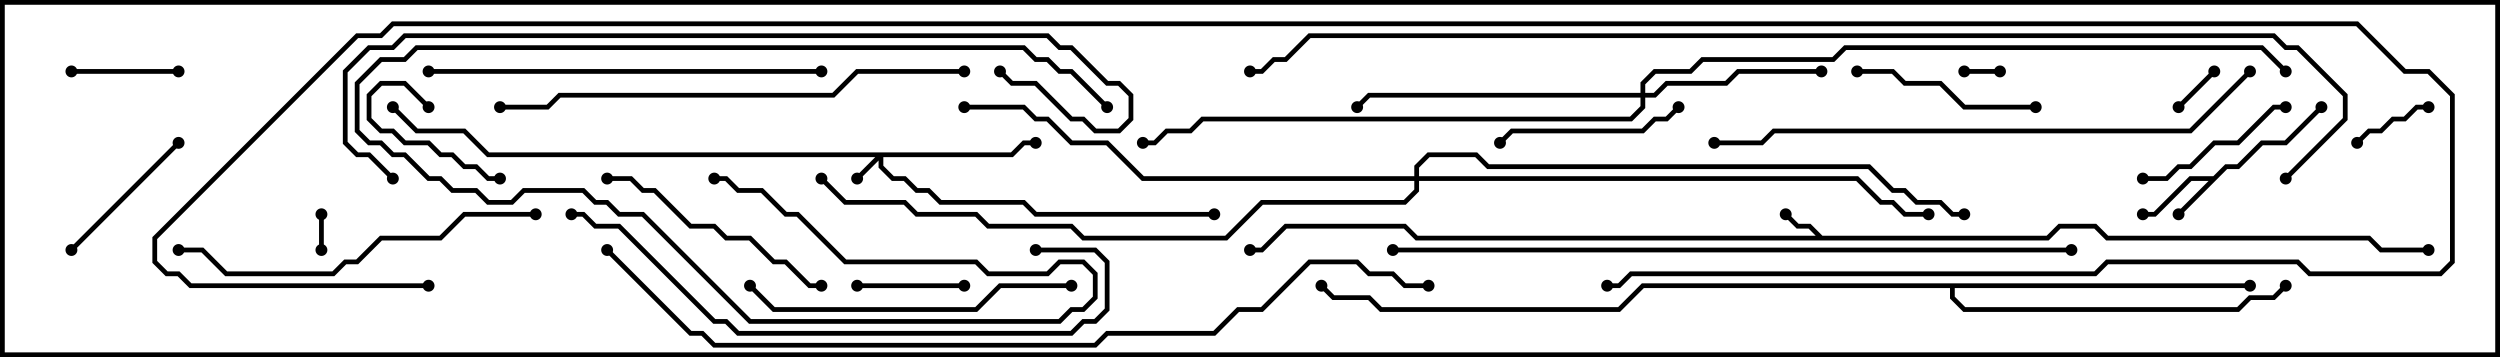 <svg version="1.1" width="105" height="15" xmlns="http://www.w3.org/2000/svg"><path d="M76.541,9.9L85.959,9.9L86.459,9.4L88.041,9.4L88.541,9.9L99.541,9.9L100.041,10.4L102,10.4L102,10.6L99.959,10.6L99.459,10.1L88.459,10.1L87.959,9.6L86.541,9.6L86.041,10.1L59.459,10.1L58.959,9.6L54.041,9.6L53.041,10.6L52.5,10.6L52.5,10.4L52.959,10.4L53.959,9.4L59.041,9.4L59.541,9.9L76.259,9.9L75.959,9.6L75.459,9.6L74.929,9.071L75.071,8.929L75.541,9.4L76.041,9.4z" stroke="none"/><path d="M92.959,7.4L93.459,6.9L93.959,6.9L94.959,5.9L95.959,5.9L97.429,4.429L97.571,4.571L96.041,6.1L95.041,6.1L94.041,7.1L93.541,7.1L91.571,9.071L91.429,8.929L92.759,7.6L92.041,7.6L90.541,9.1L90,9.1L90,8.9L90.459,8.9L91.959,7.4z" stroke="none"/><path d="M94.5,11.9L94.5,12.1L82.1,12.1L82.1,12.459L82.541,12.9L93.959,12.9L94.459,12.4L95.459,12.4L95.929,11.929L96.071,12.071L95.541,12.6L94.541,12.6L94.041,13.1L82.459,13.1L81.9,12.541L81.9,12.1L69.041,12.1L68.041,13.1L57.959,13.1L57.459,12.6L55.959,12.6L55.429,12.071L55.571,11.929L56.041,12.4L57.541,12.4L58.041,12.9L67.959,12.9L68.959,11.9z" stroke="none"/><path d="M42.459,6.4L42.959,5.9L43.5,5.9L43.5,6.1L43.041,6.1L42.541,6.6L37.1,6.6L37.1,6.959L37.541,7.4L38.041,7.4L38.541,7.9L39.041,7.9L39.541,8.4L43.041,8.4L43.541,8.9L51,8.9L51,9.1L43.459,9.1L42.959,8.6L39.459,8.6L38.959,8.1L38.459,8.1L37.959,7.6L37.459,7.6L36.9,7.041L36.9,6.741L36.071,7.571L35.929,7.429L36.759,6.6L20.459,6.6L19.459,5.6L17.459,5.6L16.429,4.571L16.571,4.429L17.541,5.4L19.541,5.4L20.541,6.4z" stroke="none"/><path d="M68.9,3.9L68.9,3.459L69.459,2.9L70.959,2.9L71.459,2.4L76.959,2.4L77.459,1.9L95.041,1.9L96.071,2.929L95.929,3.071L94.959,2.1L77.541,2.1L77.041,2.6L71.541,2.6L71.041,3.1L69.541,3.1L69.1,3.541L69.1,3.9L69.459,3.9L69.959,3.4L72.459,3.4L72.959,2.9L76.5,2.9L76.5,3.1L73.041,3.1L72.541,3.6L70.041,3.6L69.541,4.1L69.1,4.1L69.1,4.541L68.541,5.1L50.541,5.1L50.041,5.6L49.041,5.6L48.541,6.1L48,6.1L48,5.9L48.459,5.9L48.959,5.4L49.959,5.4L50.459,4.9L68.459,4.9L68.9,4.459L68.9,4.1L57.541,4.1L57.071,4.571L56.929,4.429L57.459,3.9z" stroke="none"/><path d="M59.4,7.4L59.4,6.959L59.959,6.4L62.041,6.4L62.541,6.9L78.541,6.9L79.541,7.9L80.041,7.9L80.541,8.4L81.541,8.4L82.041,8.9L82.5,8.9L82.5,9.1L81.959,9.1L81.459,8.6L80.459,8.6L79.959,8.1L79.459,8.1L78.459,7.1L62.459,7.1L61.959,6.6L60.041,6.6L59.6,7.041L59.6,7.4L78.041,7.4L79.041,8.4L79.541,8.4L80.041,8.9L81,8.9L81,9.1L79.959,9.1L79.459,8.6L78.959,8.6L77.959,7.6L59.6,7.6L59.6,8.041L59.041,8.6L53.041,8.6L51.541,10.1L45.459,10.1L44.959,9.6L41.459,9.6L40.959,9.1L38.459,9.1L37.959,8.6L35.459,8.6L34.429,7.571L34.571,7.429L35.541,8.4L38.041,8.4L38.541,8.9L41.041,8.9L41.541,9.4L45.041,9.4L45.541,9.9L51.459,9.9L52.959,8.4L58.959,8.4L59.4,7.959L59.4,7.6L47.959,7.6L46.459,6.1L44.959,6.1L43.959,5.1L43.459,5.1L42.959,4.6L40.5,4.6L40.5,4.4L43.041,4.4L43.541,4.9L44.041,4.9L45.041,5.9L46.541,5.9L48.041,7.4z" stroke="none"/><path d="M13.6,10.5L13.4,10.5L13.4,9L13.6,9z" stroke="none"/><path d="M84,2.9L84,3.1L82.5,3.1L82.5,2.9z" stroke="none"/><path d="M91.571,4.571L91.429,4.429L92.929,2.929L93.071,3.071z" stroke="none"/><path d="M99.071,6.071L98.929,5.929L99.459,5.4L99.959,5.4L100.459,4.9L100.959,4.9L101.459,4.4L102,4.4L102,4.6L101.541,4.6L101.041,5.1L100.541,5.1L100.041,5.6L99.541,5.6z" stroke="none"/><path d="M18.071,4.429L17.929,4.571L16.959,3.6L16.041,3.6L15.6,4.041L15.6,4.959L16.041,5.4L16.541,5.4L17.041,5.9L18.041,5.9L18.541,6.4L19.041,6.4L19.541,6.9L20.041,6.9L20.541,7.4L21,7.4L21,7.6L20.459,7.6L19.959,7.1L19.459,7.1L18.959,6.6L18.459,6.6L17.959,6.1L16.959,6.1L16.459,5.6L15.959,5.6L15.4,5.041L15.4,3.959L15.959,3.4L17.041,3.4z" stroke="none"/><path d="M40.5,11.9L40.5,12.1L36,12.1L36,11.9z" stroke="none"/><path d="M7.5,2.9L7.5,3.1L3,3.1L3,2.9z" stroke="none"/><path d="M7.429,5.929L7.571,6.071L3.071,10.571L2.929,10.429z" stroke="none"/><path d="M90,7.6L90,7.4L90.959,7.4L91.459,6.9L91.959,6.9L92.959,5.9L93.959,5.9L95.459,4.4L96,4.4L96,4.6L95.541,4.6L94.041,6.1L93.041,6.1L92.041,7.1L91.541,7.1L91.041,7.6z" stroke="none"/><path d="M70.429,4.429L70.571,4.571L70.041,5.1L69.541,5.1L69.041,5.6L63.541,5.6L63.071,6.071L62.929,5.929L63.459,5.4L68.959,5.4L69.459,4.9L69.959,4.9z" stroke="none"/><path d="M85.5,4.4L85.5,4.6L82.459,4.6L81.459,3.6L79.959,3.6L79.459,3.1L78,3.1L78,2.9L79.541,2.9L80.041,3.4L81.541,3.4L82.541,4.4z" stroke="none"/><path d="M25.5,7.6L25.5,7.4L26.541,7.4L27.041,7.9L27.541,7.9L29.041,9.4L30.041,9.4L30.541,9.9L31.541,9.9L32.541,10.9L33.041,10.9L34.041,11.9L34.5,11.9L34.5,12.1L33.959,12.1L32.959,11.1L32.459,11.1L31.459,10.1L30.459,10.1L29.959,9.6L28.959,9.6L27.459,8.1L26.959,8.1L26.459,7.6z" stroke="none"/><path d="M45,11.9L45,12.1L42.041,12.1L41.041,13.1L32.459,13.1L31.429,12.071L31.571,11.929L32.541,12.9L40.959,12.9L41.959,11.9z" stroke="none"/><path d="M22.5,8.9L22.5,9.1L19.541,9.1L18.541,10.1L16.041,10.1L15.041,11.1L14.541,11.1L14.041,11.6L9.459,11.6L8.459,10.6L7.5,10.6L7.5,10.4L8.541,10.4L9.541,11.4L13.959,11.4L14.459,10.9L14.959,10.9L15.959,9.9L18.459,9.9L19.459,8.9z" stroke="none"/><path d="M18,3.1L18,2.9L34.5,2.9L34.5,3.1z" stroke="none"/><path d="M46.571,4.429L46.429,4.571L44.959,3.1L44.459,3.1L43.959,2.6L43.459,2.6L42.959,2.1L17.541,2.1L17.041,2.6L16.041,2.6L15.1,3.541L15.1,5.459L15.541,5.9L16.041,5.9L16.541,6.4L17.041,6.4L18.041,7.4L18.541,7.4L19.041,7.9L20.041,7.9L20.541,8.4L21.459,8.4L21.959,7.9L24.541,7.9L25.041,8.4L25.541,8.4L26.041,8.9L27.041,8.9L31.541,13.4L44.459,13.4L44.959,12.9L45.459,12.9L45.9,12.459L45.9,11.541L45.459,11.1L44.541,11.1L44.041,11.6L41.459,11.6L40.959,11.1L35.459,11.1L33.459,9.1L32.959,9.1L31.959,8.1L30.959,8.1L30.459,7.6L30,7.6L30,7.4L30.541,7.4L31.041,7.9L32.041,7.9L33.041,8.9L33.541,8.9L35.541,10.9L41.041,10.9L41.541,11.4L43.959,11.4L44.459,10.9L45.541,10.9L46.1,11.459L46.1,12.541L45.541,13.1L45.041,13.1L44.541,13.6L31.459,13.6L26.959,9.1L25.959,9.1L25.459,8.6L24.959,8.6L24.459,8.1L22.041,8.1L21.541,8.6L20.459,8.6L19.959,8.1L18.959,8.1L18.459,7.6L17.959,7.6L16.959,6.6L16.459,6.6L15.959,6.1L15.459,6.1L14.9,5.541L14.9,3.459L15.959,2.4L16.959,2.4L17.459,1.9L43.041,1.9L43.541,2.4L44.041,2.4L44.541,2.9L45.041,2.9z" stroke="none"/><path d="M40.5,2.9L40.5,3.1L36.041,3.1L35.041,4.1L23.541,4.1L23.041,4.6L21,4.6L21,4.4L22.959,4.4L23.459,3.9L34.959,3.9L35.959,2.9z" stroke="none"/><path d="M24,9.1L24,8.9L24.541,8.9L25.041,9.4L26.041,9.4L30.041,13.4L30.541,13.4L31.041,13.9L44.959,13.9L45.459,13.4L45.959,13.4L46.4,12.959L46.4,11.041L45.959,10.6L43.5,10.6L43.5,10.4L46.041,10.4L46.6,10.959L46.6,13.041L46.041,13.6L45.541,13.6L45.041,14.1L30.959,14.1L30.459,13.6L29.959,13.6L25.959,9.6L24.959,9.6L24.459,9.1z" stroke="none"/><path d="M94.429,2.929L94.571,3.071L92.041,5.6L74.541,5.6L74.041,6.1L72,6.1L72,5.9L73.959,5.9L74.459,5.4L91.959,5.4z" stroke="none"/><path d="M16.571,7.429L16.429,7.571L15.459,6.6L14.959,6.6L14.4,6.041L14.4,2.959L15.459,1.9L16.459,1.9L16.959,1.4L44.041,1.4L44.541,1.9L45.041,1.9L46.541,3.4L47.041,3.4L47.6,3.959L47.6,5.041L47.041,5.6L45.959,5.6L45.459,5.1L44.959,5.1L43.459,3.6L42.459,3.6L41.929,3.071L42.071,2.929L42.541,3.4L43.541,3.4L45.041,4.9L45.541,4.9L46.041,5.4L46.959,5.4L47.4,4.959L47.4,4.041L46.959,3.6L46.459,3.6L44.959,2.1L44.459,2.1L43.959,1.6L17.041,1.6L16.541,2.1L15.541,2.1L14.6,3.041L14.6,5.959L15.041,6.4L15.541,6.4z" stroke="none"/><path d="M87,10.4L87,10.6L58.5,10.6L58.5,10.4z" stroke="none"/><path d="M25.429,10.571L25.571,10.429L29.041,13.9L29.541,13.9L30.041,14.4L45.959,14.4L46.459,13.9L50.959,13.9L51.959,12.9L52.959,12.9L54.959,10.9L57.041,10.9L57.541,11.4L58.541,11.4L59.041,11.9L60,11.9L60,12.1L58.959,12.1L58.459,11.6L57.459,11.6L56.959,11.1L55.041,11.1L53.041,13.1L52.041,13.1L51.041,14.1L46.541,14.1L46.041,14.6L29.959,14.6L29.459,14.1L28.959,14.1z" stroke="none"/><path d="M96.071,7.571L95.929,7.429L98.4,4.959L98.4,4.041L96.459,2.1L95.959,2.1L95.459,1.6L55.041,1.6L54.041,2.6L53.541,2.6L53.041,3.1L52.5,3.1L52.5,2.9L52.959,2.9L53.459,2.4L53.959,2.4L54.959,1.4L95.541,1.4L96.041,1.9L96.541,1.9L98.6,3.959L98.6,5.041z" stroke="none"/><path d="M18,11.9L18,12.1L7.959,12.1L7.459,11.6L6.959,11.6L6.4,11.041L6.4,9.959L14.959,1.4L15.959,1.4L16.459,0.9L99.041,0.9L101.041,2.9L102.041,2.9L103.1,3.959L103.1,11.041L102.541,11.6L96.959,11.6L96.459,11.1L88.541,11.1L88.041,11.6L68.541,11.6L68.041,12.1L67.5,12.1L67.5,11.9L67.959,11.9L68.459,11.4L87.959,11.4L88.459,10.9L96.541,10.9L97.041,11.4L102.459,11.4L102.9,10.959L102.9,4.041L101.959,3.1L100.959,3.1L98.959,1.1L16.541,1.1L16.041,1.6L15.041,1.6L6.6,10.041L6.6,10.959L7.041,11.4L7.541,11.4L8.041,11.9z" stroke="none"/><circle cx="75" cy="9" r="0.25" stroke-width="0" fill="#000" /><circle cx="52.5" cy="10.5" r="0.25" stroke-width="0" fill="#000" /><circle cx="102" cy="10.5" r="0.25" stroke-width="0" fill="#000" /><circle cx="91.5" cy="9" r="0.25" stroke-width="0" fill="#000" /><circle cx="90" cy="9" r="0.25" stroke-width="0" fill="#000" /><circle cx="97.5" cy="4.5" r="0.25" stroke-width="0" fill="#000" /><circle cx="94.5" cy="12" r="0.25" stroke-width="0" fill="#000" /><circle cx="96" cy="12" r="0.25" stroke-width="0" fill="#000" /><circle cx="55.5" cy="12" r="0.25" stroke-width="0" fill="#000" /><circle cx="36" cy="7.5" r="0.25" stroke-width="0" fill="#000" /><circle cx="43.5" cy="6" r="0.25" stroke-width="0" fill="#000" /><circle cx="51" cy="9" r="0.25" stroke-width="0" fill="#000" /><circle cx="16.5" cy="4.5" r="0.25" stroke-width="0" fill="#000" /><circle cx="76.5" cy="3" r="0.25" stroke-width="0" fill="#000" /><circle cx="57" cy="4.5" r="0.25" stroke-width="0" fill="#000" /><circle cx="48" cy="6" r="0.25" stroke-width="0" fill="#000" /><circle cx="96" cy="3" r="0.25" stroke-width="0" fill="#000" /><circle cx="40.5" cy="4.5" r="0.25" stroke-width="0" fill="#000" /><circle cx="81" cy="9" r="0.25" stroke-width="0" fill="#000" /><circle cx="82.5" cy="9" r="0.25" stroke-width="0" fill="#000" /><circle cx="34.5" cy="7.5" r="0.25" stroke-width="0" fill="#000" /><circle cx="13.5" cy="10.5" r="0.25" stroke-width="0" fill="#000" /><circle cx="13.5" cy="9" r="0.25" stroke-width="0" fill="#000" /><circle cx="84" cy="3" r="0.25" stroke-width="0" fill="#000" /><circle cx="82.5" cy="3" r="0.25" stroke-width="0" fill="#000" /><circle cx="91.5" cy="4.5" r="0.25" stroke-width="0" fill="#000" /><circle cx="93" cy="3" r="0.25" stroke-width="0" fill="#000" /><circle cx="99" cy="6" r="0.25" stroke-width="0" fill="#000" /><circle cx="102" cy="4.5" r="0.25" stroke-width="0" fill="#000" /><circle cx="18" cy="4.5" r="0.25" stroke-width="0" fill="#000" /><circle cx="21" cy="7.5" r="0.25" stroke-width="0" fill="#000" /><circle cx="40.5" cy="12" r="0.25" stroke-width="0" fill="#000" /><circle cx="36" cy="12" r="0.25" stroke-width="0" fill="#000" /><circle cx="7.5" cy="3" r="0.25" stroke-width="0" fill="#000" /><circle cx="3" cy="3" r="0.25" stroke-width="0" fill="#000" /><circle cx="7.5" cy="6" r="0.25" stroke-width="0" fill="#000" /><circle cx="3" cy="10.5" r="0.25" stroke-width="0" fill="#000" /><circle cx="90" cy="7.5" r="0.25" stroke-width="0" fill="#000" /><circle cx="96" cy="4.5" r="0.25" stroke-width="0" fill="#000" /><circle cx="70.5" cy="4.5" r="0.25" stroke-width="0" fill="#000" /><circle cx="63" cy="6" r="0.25" stroke-width="0" fill="#000" /><circle cx="85.5" cy="4.5" r="0.25" stroke-width="0" fill="#000" /><circle cx="78" cy="3" r="0.25" stroke-width="0" fill="#000" /><circle cx="25.5" cy="7.5" r="0.25" stroke-width="0" fill="#000" /><circle cx="34.5" cy="12" r="0.25" stroke-width="0" fill="#000" /><circle cx="45" cy="12" r="0.25" stroke-width="0" fill="#000" /><circle cx="31.5" cy="12" r="0.25" stroke-width="0" fill="#000" /><circle cx="22.5" cy="9" r="0.25" stroke-width="0" fill="#000" /><circle cx="7.5" cy="10.5" r="0.25" stroke-width="0" fill="#000" /><circle cx="18" cy="3" r="0.25" stroke-width="0" fill="#000" /><circle cx="34.5" cy="3" r="0.25" stroke-width="0" fill="#000" /><circle cx="46.5" cy="4.5" r="0.25" stroke-width="0" fill="#000" /><circle cx="30" cy="7.5" r="0.25" stroke-width="0" fill="#000" /><circle cx="40.5" cy="3" r="0.25" stroke-width="0" fill="#000" /><circle cx="21" cy="4.5" r="0.25" stroke-width="0" fill="#000" /><circle cx="24" cy="9" r="0.25" stroke-width="0" fill="#000" /><circle cx="43.5" cy="10.5" r="0.25" stroke-width="0" fill="#000" /><circle cx="94.5" cy="3" r="0.25" stroke-width="0" fill="#000" /><circle cx="72" cy="6" r="0.25" stroke-width="0" fill="#000" /><circle cx="16.5" cy="7.5" r="0.25" stroke-width="0" fill="#000" /><circle cx="42" cy="3" r="0.25" stroke-width="0" fill="#000" /><circle cx="87" cy="10.5" r="0.25" stroke-width="0" fill="#000" /><circle cx="58.5" cy="10.5" r="0.25" stroke-width="0" fill="#000" /><circle cx="25.5" cy="10.5" r="0.25" stroke-width="0" fill="#000" /><circle cx="60" cy="12" r="0.25" stroke-width="0" fill="#000" /><circle cx="96" cy="7.5" r="0.25" stroke-width="0" fill="#000" /><circle cx="52.5" cy="3" r="0.25" stroke-width="0" fill="#000" /><circle cx="18" cy="12" r="0.25" stroke-width="0" fill="#000" /><circle cx="67.5" cy="12" r="0.25" stroke-width="0" fill="#000" /><rect x="0" y="0" width="105" height="15" stroke-width="0.4" stroke="#000" fill="none" /></svg>